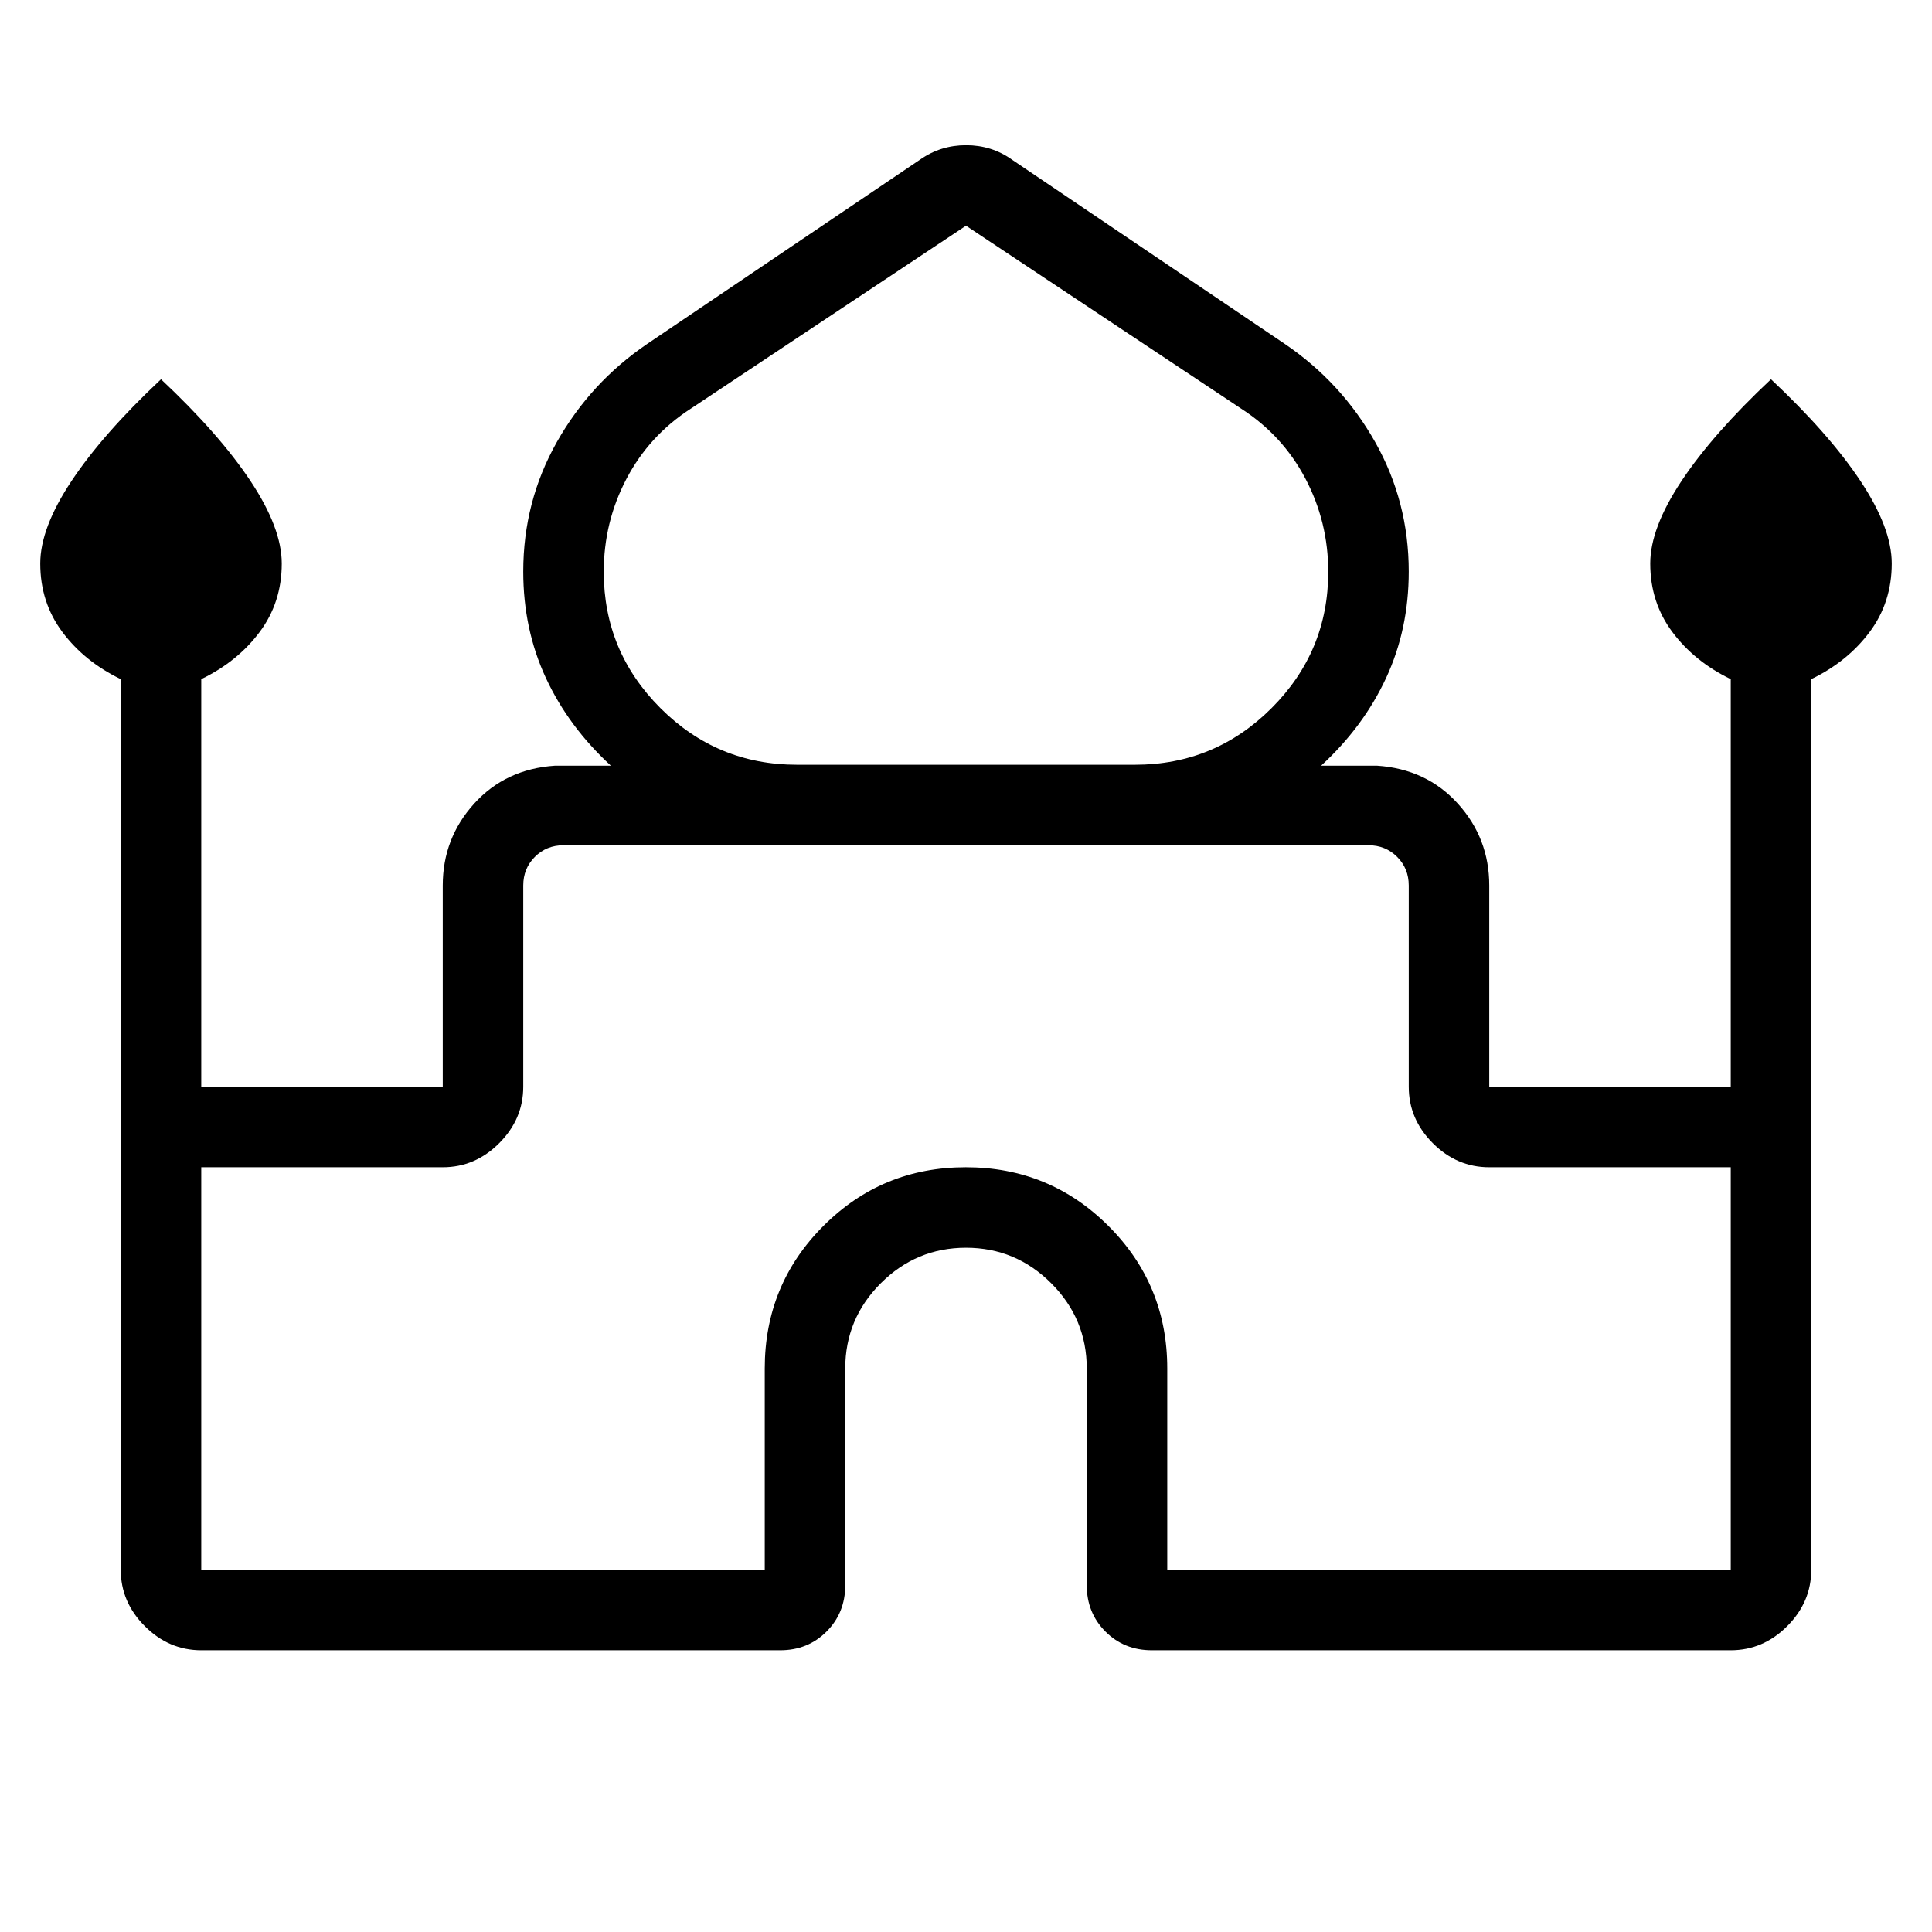 <svg xmlns="http://www.w3.org/2000/svg" height="24" viewBox="0 -960 960 960" width="24"><path d="M60-180v-442.538q-18-8.693-29-23.408Q20-660.66 20-680q0-17.615 15.538-41Q51.077-744.385 80-771.539q28.923 27.154 44.462 50.539Q140-697.615 140-680q0 19.34-11 34.054-11 14.715-29 23.408V-420h120v-100q0-23.462 15.615-40.692 15.616-17.231 40.231-18.847h27.692q-21-19.307-32.269-43.538Q260-647.308 260-676q0-34.793 16.703-64.367 16.703-29.574 44.835-48.71l135.77-91.692q10.11-7.077 22.747-7.077t22.637 7.077l135.77 91.692q28.132 19.136 44.835 48.71T700-676q0 28.692-11.269 52.923t-32.269 43.538h27.692q24.615 1.616 40.231 18.847Q740-543.462 740-520v100h120v-202.538q-18-8.693-29-23.408Q820-660.66 820-680q0-17.615 15.538-41 15.539-23.385 44.462-50.539 28.923 27.154 44.462 50.539Q940-697.615 940-680q0 19.34-11 34.054-11 14.715-29 23.408V-180q0 16.077-11.961 28.039Q876.077-140 860-140H572.308q-13.731 0-23.02-9.288-9.288-9.289-9.288-23.02V-280q0-24.692-17.654-42.346Q504.692-340 480-340q-24.692 0-42.346 17.654Q420-304.692 420-280v107.692q0 13.731-9.288 23.02-9.289 9.288-23.02 9.288H100q-16.077 0-28.038-11.961Q60-163.923 60-180Zm336-400h168q39.692 0 67.846-28.154Q660-636.308 660-675.882q0-24.733-11.308-46.233-11.307-21.5-31.923-34.808L480-847.846l-136.769 90.923q-20.616 13.308-31.923 34.808Q300-700.615 300-675.882q0 39.574 28.154 67.728Q356.308-580 396-580ZM100-180h280v-100q0-41.667 29.14-70.833Q438.28-380 479.91-380q41.629 0 70.859 29.167Q580-321.667 580-280v100h280v-200H740q-16.077 0-28.039-11.961Q700-403.923 700-420v-100q0-8.461-5.769-14.231Q688.461-540 680-540H280q-8.461 0-14.231 5.769Q260-528.461 260-520v100q0 16.077-11.961 28.039Q236.077-380 220-380H100v200Zm380-360Zm0-40Zm0 .461Z"/></svg>